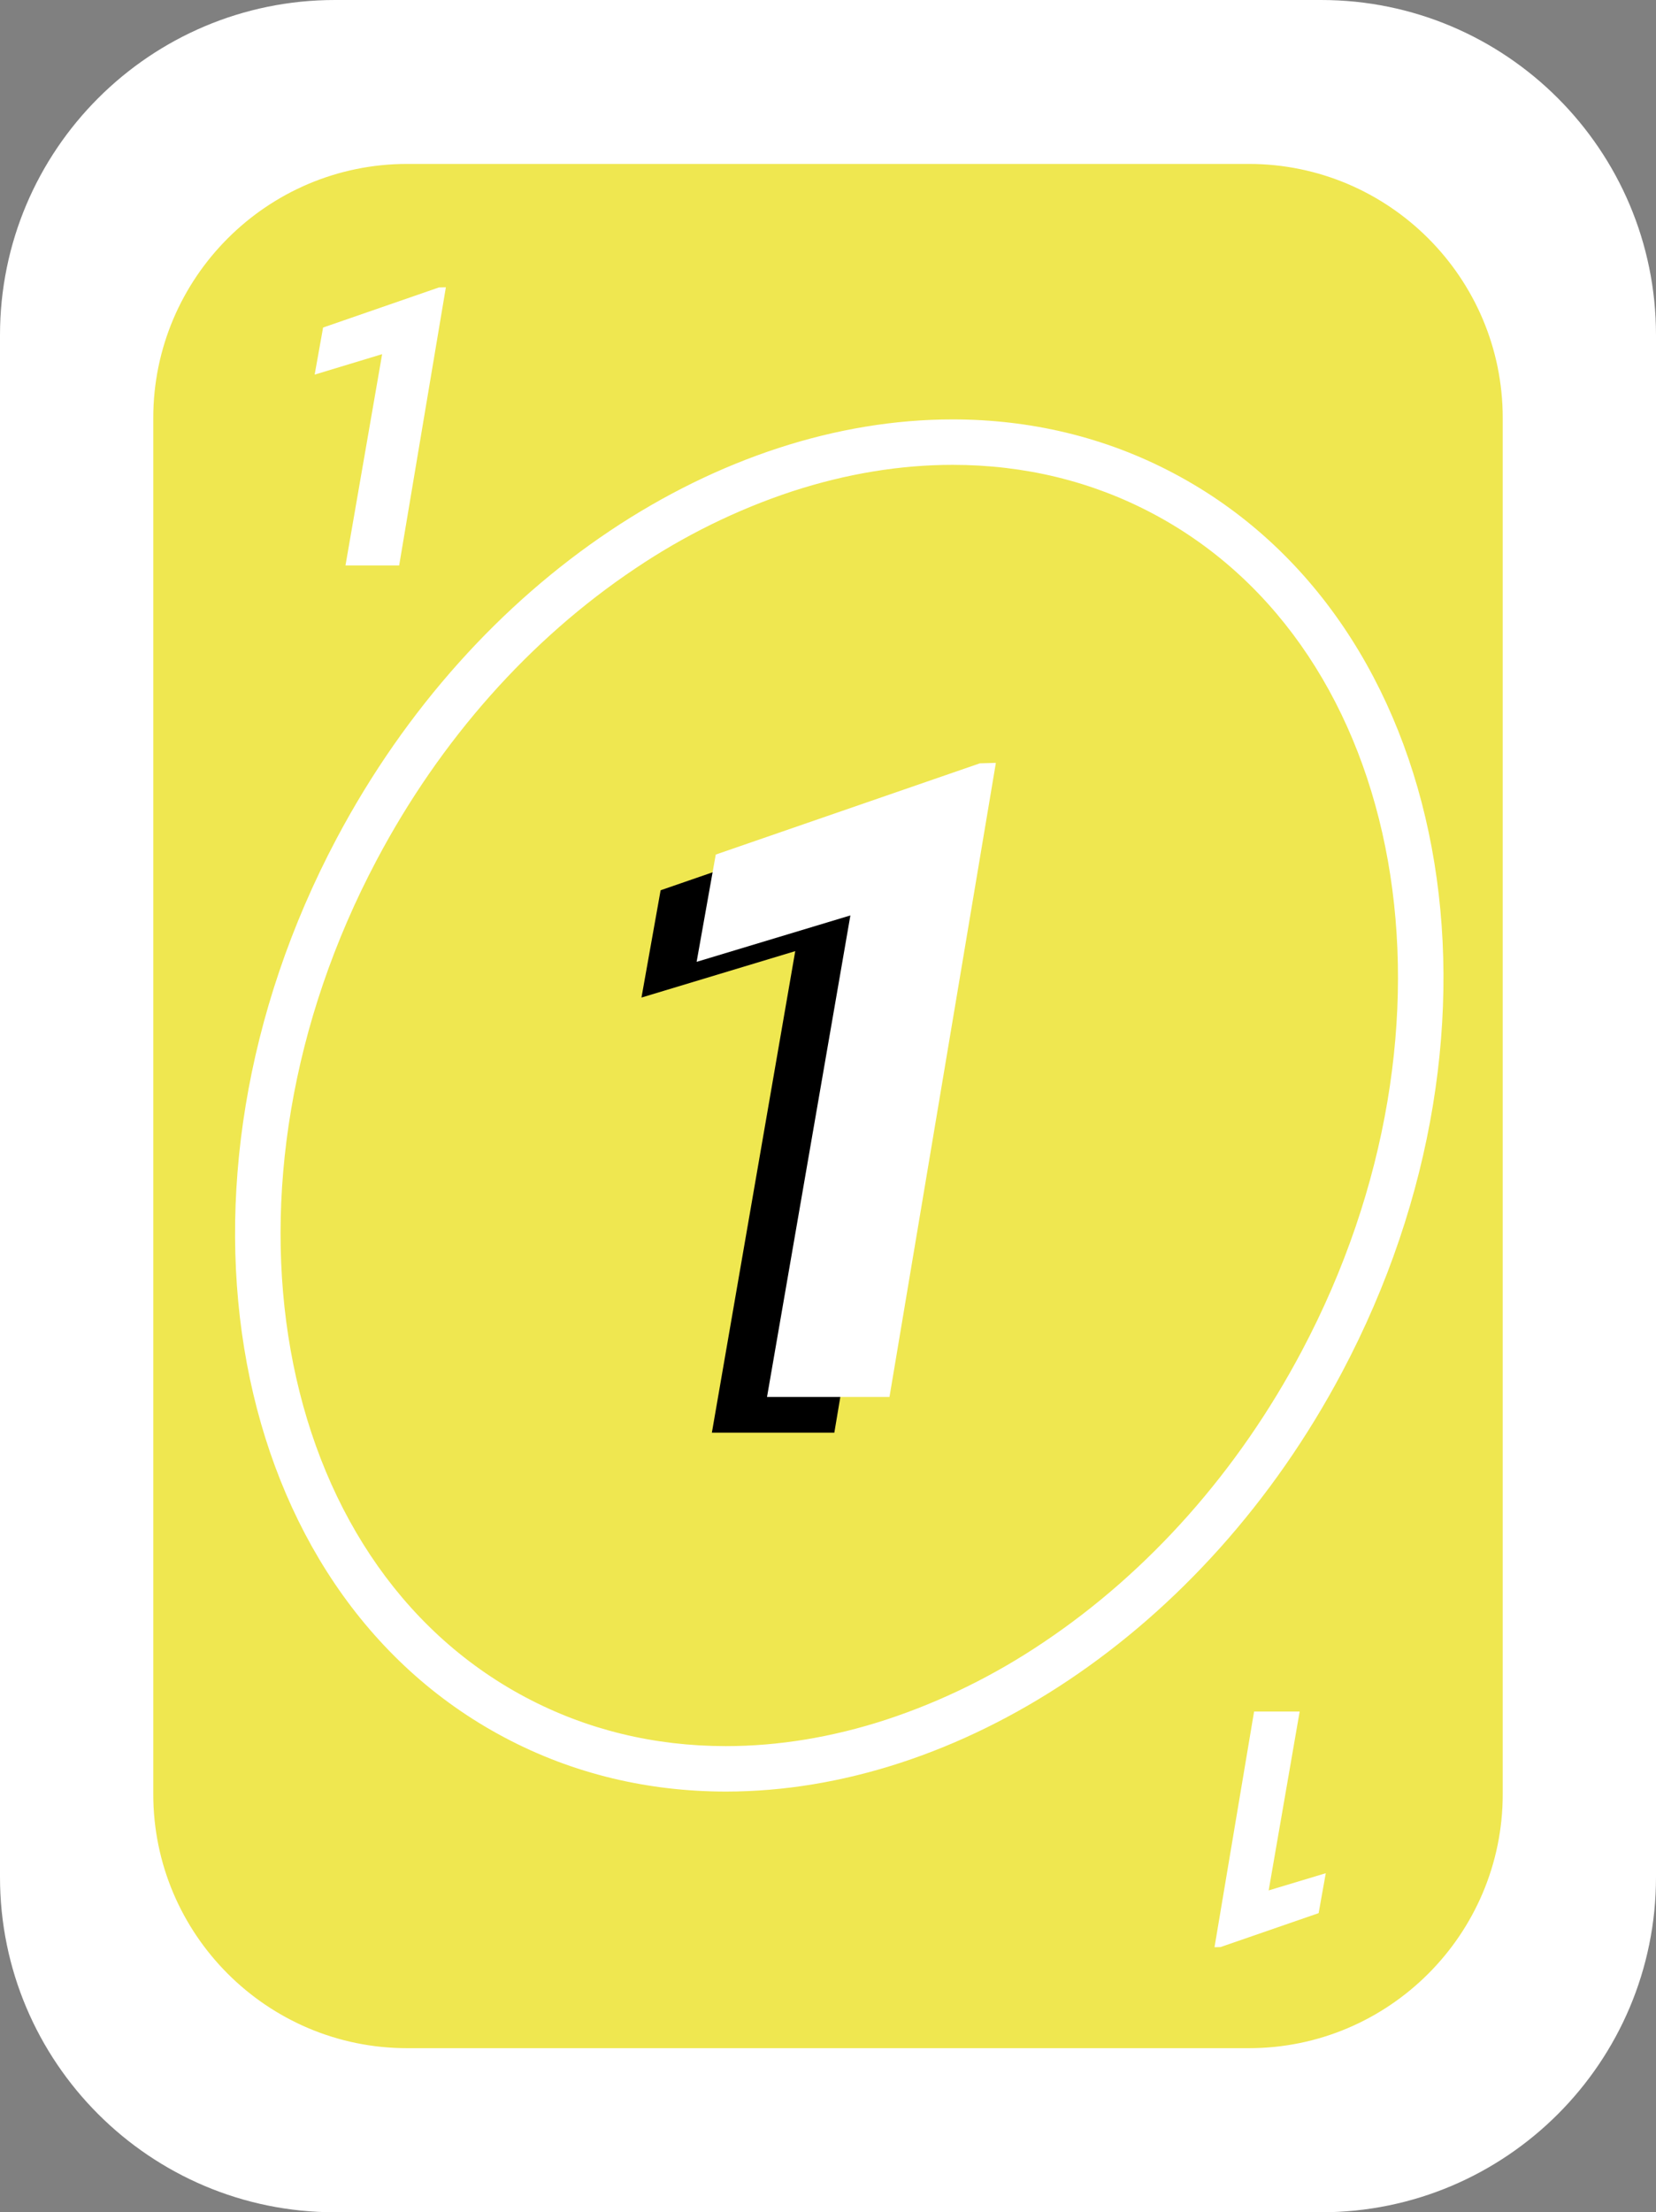 <?xml version="1.0" encoding="utf-8"?>
<!-- Generator: Adobe Illustrator 25.0.0, SVG Export Plug-In . SVG Version: 6.00 Build 0)  -->
<svg version="1.1" id="Camada_1" xmlns="http://www.w3.org/2000/svg" xmlns:xlink="http://www.w3.org/1999/xlink" x="0px" y="0px"
	 viewBox="0 0 1021 1363" style="enable-background:new 0 0 1021 1363;" xml:space="preserve">
<rect x="0" y="0" width="1021" height="1363" fill="#808080" stroke="none"/>
<style type="text/css">
	.st0{fill:#FFFFFF;}
	.st1{fill:#EFE750;}
	.st2{enable-background:new    ;}
</style>
<g>
	<path class="st0" d="M206.5,0h608C928.5,0,1021,92.5,1021,206.5v950c0,114.1-92.5,206.5-206.5,206.5h-608
		C92.5,1363,0,1270.5,0,1156.5v-950C0,92.5,92.5,0,206.5,0z"/>
</g>
<g>
	<path class="st1" d="M251,95.5H770c89.5,0,162,72.5,162,162v847.9c0,89.5-72.5,162-162,162H251c-89.5,0-162-72.5-162-162V257.5
		C89,168,161.5,95.5,251,95.5z"/>
	<path class="st0" d="M770,1273H251c-92.4,0-167.5-75.2-167.5-167.5V257.5C83.5,165.2,158.7,90,251,90H770
		c92.4,0,167.5,75.2,167.5,167.5v847.9C937.5,1197.8,862.3,1273,770,1273z M251,101c-86.3,0-156.5,70.2-156.5,156.5v847.9
		c0,86.3,70.2,156.5,156.5,156.5H770c86.3,0,156.5-70.2,156.5-156.5V257.5c0-86.3-70.2-156.5-156.5-156.5H251z"/>
</g>
<g>
	<path class="st0" d="M587.3,286.4c44.3,0,85.9,10.1,123.6,30.1c157.2,83.4,198.4,314.9,91.7,515.9c-39.2,74-94.3,136-159.3,179.5
		c-30,20.2-62.6,36.3-96.9,47.6c-33.1,10.8-66.4,16.3-98.8,16.3c-44.3,0-85.9-10.1-123.6-30.1c-157.2-83.4-198.4-314.9-91.7-515.9
		c39.2-74,94.3-136,159.3-179.5c30-20.2,62.6-36.3,96.9-47.6C521.7,291.9,554.9,286.4,587.3,286.4L587.3,286.4 M587.3,258.4
		c-142.6,0-294.2,97-379.8,258.3c-114.1,215-67.8,462.9,103.4,553.7c42.7,22.7,89.2,33.4,136.7,33.4c142.6,0,294.2-97,379.8-258.3
		c114.1-215,67.8-462.9-103.4-553.7C681.3,269.1,634.8,258.4,587.3,258.4L587.3,258.4z"/>
</g>
<g class="st2">
	<path class="st0" d="M246.1,348.4H213l22.6-130.2l-41.6,12.6l5.2-29l71.4-24.7l4.3-0.1L246.1,348.4z"/>
</g>
<g class="st2">
	<path d="M514.4,882.7h-75.5L490.3,586l-94.8,28.6l11.8-66.1l162.8-56.2l9.9-0.3L514.4,882.7z"/>
</g>
<g class="st2">
	<path class="st0" d="M548.4,860.7h-75.5L524.3,564l-94.8,28.6l11.8-66.1l162.8-56.2l9.9-0.3L548.4,860.7z"/>
</g>
<g class="st2">
	<path class="st0" d="M773.2,1054.5h28.1l-19.1,110.2l35.2-10.6l-4.4,24.6l-60.5,20.9l-3.7,0.1L773.2,1054.5z"/>
</g>
</svg>
